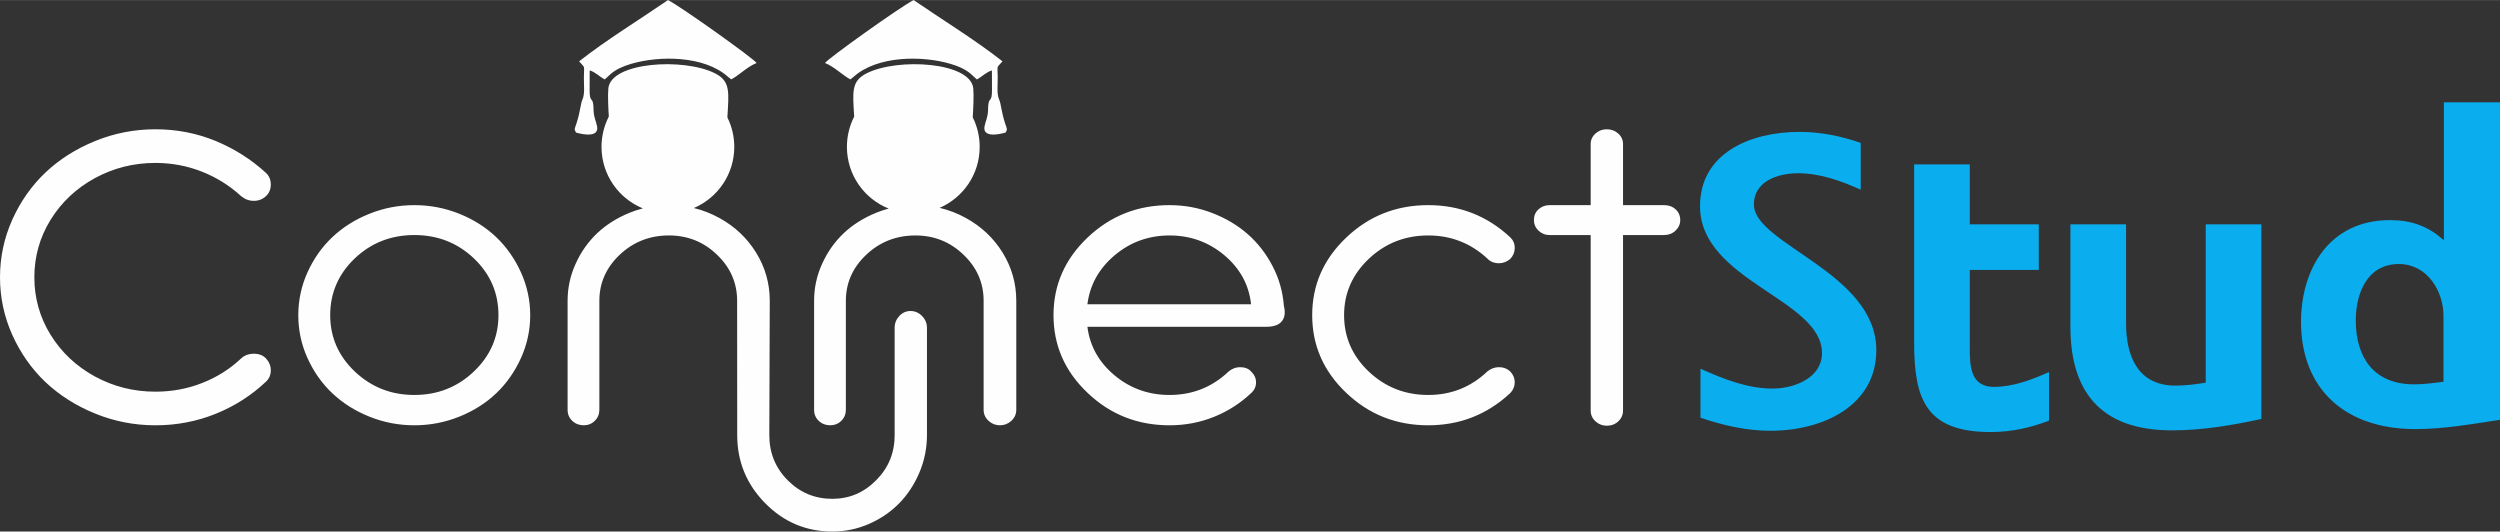 <?xml version="1.0" encoding="UTF-8"?>
<!DOCTYPE svg PUBLIC "-//W3C//DTD SVG 1.1//EN" "http://www.w3.org/Graphics/SVG/1.1/DTD/svg11.dtd">
<!-- Creator: CorelDRAW -->
<svg xmlns="http://www.w3.org/2000/svg" xml:space="preserve" width="1613px" height="343px" version="1.1" style="shape-rendering:geometricPrecision; text-rendering:geometricPrecision; image-rendering:optimizeQuality; fill-rule:evenodd; clip-rule:evenodd"
viewBox="0 0 1846.07 392.45"
 xmlns:xlink="http://www.w3.org/1999/xlink"
 xmlns:xodm="http://www.corel.com/coreldraw/odm/2003">
 <rect x="0" y="0" width="1846.07" height="392.45" fill="#333333" stroke="none"/>
 <defs>
  <style type="text/css">
   <![CDATA[
    .fil0 {fill:#FEFEFE;fill-rule:nonzero}
    .fil1 {fill:#0AADEE;fill-rule:nonzero}
   ]]>
  </style>
 </defs>
 <g id="Layer_x0020_1">
  <g id="_2192969127376">
   <path class="fil0" d="M9.04 247.17c-6.03,-13.5 -9.04,-27.64 -9.04,-42.49 0,-14.81 3.01,-28.94 9.04,-42.45 6.08,-13.51 14.24,-25.1 24.49,-34.87 10.3,-9.71 22.51,-17.5 36.7,-23.27 14.14,-5.77 28.98,-8.68 44.54,-8.68 15.62,0 30.41,2.86 44.38,8.58 13.91,5.76 26.4,13.66 37.31,23.69 2.35,2.23 3.5,5.09 3.5,8.52 0,3.43 -1.15,6.28 -3.5,8.52 -2.47,2.34 -5.48,3.53 -8.99,3.53 -3.56,0 -6.68,-1.19 -9.48,-3.53 -8.27,-7.59 -17.8,-13.61 -28.76,-17.98 -10.9,-4.31 -22.4,-6.49 -34.46,-6.49 -16.05,0 -30.95,3.74 -44.7,11.22 -13.75,7.53 -24.65,17.77 -32.71,30.76 -8,12.99 -11.99,27.17 -11.99,42.45 0,15.32 3.99,29.51 11.99,42.49 8.06,13 18.96,23.23 32.71,30.76 13.75,7.48 28.65,11.23 44.7,11.23 12.16,0 23.72,-2.13 34.63,-6.45 10.95,-4.31 20.43,-10.34 28.59,-18.03 2.47,-2.33 5.59,-3.53 9.48,-3.53 3.84,0 6.85,1.2 8.99,3.53 2.35,2.55 3.5,5.46 3.5,8.73 0,3.33 -1.15,6.08 -3.5,8.32 -10.74,10.13 -23.07,18.08 -37.09,23.74 -14.03,5.66 -28.87,8.52 -44.6,8.52 -15.56,0 -30.4,-2.91 -44.54,-8.68 -14.19,-5.76 -26.4,-13.56 -36.7,-23.27 -10.25,-9.77 -18.41,-21.36 -24.49,-34.87zm600.17 -200.7c7.18,2.88 12.44,8.72 18.74,12.11l2.43 -1.96c17.46,-15.62 50.47,-15.76 71.65,-9.48 5.62,1.67 11.18,4 15.39,7.86l3.91 3.6c3.94,-2.02 7.01,-5.54 11.13,-6.65 -0.03,4.82 0.05,9.64 0.05,14.46 0,9.06 -1.86,5.33 -2.62,10.22 -0.64,4.07 0.34,5.07 -1.36,11.14 -0.45,1.61 -1.34,4.2 -1.58,5.67 -1.57,9.81 15.61,4.38 15.62,4.38 1.57,-2.66 0.93,-2.79 -0.33,-6.63 -2.96,-9.09 -2.94,-14.44 -4.48,-17.84 -1.85,-4.1 -0.96,-10.93 -1.02,-16.15 -0.11,-10.13 -1.11,-6.38 3.52,-11.98 -20.11,-15.8 -44.46,-30.69 -65.62,-45.22 -9.82,4.97 -63.98,43.68 -65.43,46.47zm109.08 40.08c0.38,-5.6 0.91,-15.99 0.41,-21.29 -1.86,-19.56 -55.76,-22.79 -78.74,-11.19 -11.56,5.84 -10.26,13.78 -9.21,32.03 -3.43,6.69 -5.36,14.28 -5.36,22.32 0,20.65 12.77,38.32 30.85,45.54 -3.12,0.82 -6.19,1.85 -9.22,3.07 -9.26,3.79 -17.26,8.78 -23.94,15.07 -6.69,6.34 -12,13.82 -15.95,22.55 -4,8.73 -5.97,17.87 -5.97,27.38l0 80.53c0,3.27 1.15,5.98 3.45,8.16 2.3,2.18 5.15,3.27 8.44,3.27 3.23,0 5.97,-1.09 8.22,-3.32 2.24,-2.24 3.34,-4.94 3.34,-8.11l0 -80.53c0,-13.15 5.04,-24.52 15.06,-33.98 10.08,-9.51 22.19,-14.24 36.33,-14.24 13.8,0 25.64,4.73 35.5,14.24 9.91,9.46 14.84,20.83 14.84,33.98l0 80.53c0,3.17 1.21,5.87 3.62,8.11 2.41,2.23 5.26,3.32 8.43,3.32 3.24,0 6.03,-1.09 8.44,-3.32 2.41,-2.24 3.62,-4.94 3.62,-8.11l0 -80.53c0,-12.78 -3.34,-24.58 -10.03,-35.44 -6.68,-10.85 -15.78,-19.43 -27.22,-25.71 -6.18,-3.39 -12.63,-5.88 -19.36,-7.45 17.41,-7.52 29.59,-24.84 29.59,-45.01 0,-7.86 -1.85,-15.28 -5.14,-21.87zm-159.6 -40.08c-7.17,2.88 -12.43,8.72 -18.73,12.11l-2.43 -1.96c-17.47,-15.62 -50.48,-15.76 -71.66,-9.48 -5.62,1.67 -11.18,4 -15.39,7.86l-3.9 3.6c-3.95,-2.02 -7.02,-5.54 -11.13,-6.65 0.02,4.82 -0.06,9.64 -0.06,14.46 0,9.06 1.86,5.33 2.62,10.22 0.64,4.07 -0.34,5.07 1.36,11.14 0.46,1.61 1.35,4.2 1.58,5.67 1.57,9.81 -15.61,4.38 -15.61,4.38 -1.58,-2.66 -0.93,-2.79 0.32,-6.63 2.96,-9.09 2.94,-14.44 4.48,-17.84 1.85,-4.1 0.96,-10.93 1.02,-16.15 0.11,-10.13 1.11,-6.38 -3.52,-11.98 20.11,-15.8 44.47,-30.69 65.63,-45.22 9.81,4.97 63.97,43.68 65.42,46.47zm-109.12 39.54c-0.37,-5.7 -0.85,-15.61 -0.36,-20.75 1.85,-19.56 55.76,-22.79 78.74,-11.19 11.67,5.89 10.22,13.94 9.17,32.58 3.25,6.56 5.09,13.95 5.09,21.77 0,20.28 -12.31,37.68 -29.87,45.14 6.53,1.57 12.81,4.01 18.82,7.32 11.45,6.28 20.54,14.86 27.23,25.71 6.68,10.86 10.02,22.66 10.02,35.44 0,33.1 -0.33,66.2 -0.33,99.25 0,6.55 1.13,12.6 3.39,18.14 2.26,5.55 5.66,10.61 10.2,15.18 4.54,4.56 9.55,7.98 15.03,10.26 5.48,2.28 11.45,3.43 17.91,3.43 6.29,0 12.15,-1.15 17.55,-3.45 5.4,-2.29 10.37,-5.74 14.88,-10.34 4.54,-4.58 7.95,-9.64 10.21,-15.17 2.25,-5.52 3.38,-11.54 3.38,-18.05l0 -79.37c0,-1.63 0.29,-3.17 0.87,-4.61 0.57,-1.44 1.42,-2.77 2.54,-3.98 1.13,-1.23 2.39,-2.16 3.78,-2.78 1.39,-0.63 2.9,-0.94 4.51,-0.94 1.63,0 3.16,0.31 4.59,0.93 1.42,0.62 2.73,1.54 3.93,2.76 1.2,1.22 2.11,2.55 2.72,3.99 0.61,1.44 0.92,2.99 0.92,4.63l0 79.37c0,4.76 -0.47,9.46 -1.4,14.08 -0.93,4.61 -2.32,9.12 -4.16,13.5 -1.87,4.38 -4.04,8.47 -6.53,12.26 -2.48,3.79 -5.28,7.28 -8.42,10.47 -3.11,3.18 -6.52,6.04 -10.23,8.57 -3.71,2.54 -7.72,4.76 -12.03,6.66 -4.32,1.87 -8.75,3.28 -13.26,4.22 -4.53,0.94 -9.15,1.41 -13.85,1.41 -9.63,0 -18.59,-1.75 -26.87,-5.24 -8.27,-3.49 -15.84,-8.71 -22.7,-15.67 -6.88,-6.98 -12.04,-14.66 -15.49,-23.04 -3.45,-8.38 -5.17,-17.45 -5.17,-27.22 0,-33.08 -0.07,-66.17 -0.07,-99.25 0,-13.15 -4.93,-24.52 -14.85,-33.98 -9.86,-9.51 -21.69,-14.24 -35.5,-14.24 -14.13,0 -26.24,4.73 -36.32,14.24 -10.02,9.46 -15.06,20.83 -15.06,33.98l0 80.53c0,3.17 -1.1,5.87 -3.35,8.11 -2.24,2.23 -4.98,3.32 -8.22,3.32 -3.28,0 -6.13,-1.09 -8.43,-3.27 -2.3,-2.18 -3.45,-4.89 -3.45,-8.16l0 -80.53c0,-9.51 1.97,-18.65 5.97,-27.38 3.94,-8.73 9.26,-16.21 15.94,-22.55 6.69,-6.29 14.68,-11.28 23.94,-15.07 3.2,-1.29 6.43,-2.36 9.72,-3.2 -17.91,-7.3 -30.53,-24.88 -30.53,-45.41 0,-8.07 1.95,-15.69 5.4,-22.41zm-222.5 178.36c-4.55,-10.02 -6.8,-20.62 -6.8,-31.64 0,-11.06 2.25,-21.61 6.8,-31.69 4.54,-10.03 10.62,-18.7 18.29,-25.93 7.67,-7.27 16.77,-13.04 27.4,-17.3 10.57,-4.26 21.64,-6.39 33.2,-6.39 11.56,0 22.62,2.13 33.25,6.39 10.57,4.26 19.67,10.03 27.28,17.3 7.56,7.23 13.64,15.9 18.19,25.93 4.55,10.08 6.85,20.63 6.85,31.69 0,11.02 -2.3,21.62 -6.85,31.64 -4.55,10.03 -10.63,18.71 -18.19,25.93 -7.61,7.27 -16.71,13.04 -27.28,17.3 -10.63,4.26 -21.69,6.39 -33.25,6.39 -11.56,0 -22.63,-2.13 -33.2,-6.39 -10.63,-4.26 -19.73,-10.03 -27.4,-17.3 -7.67,-7.22 -13.75,-15.9 -18.29,-25.93zm141.01 -31.69c0,-16.42 -6.03,-30.39 -18.13,-41.93 -12.11,-11.48 -26.74,-17.25 -43.99,-17.25 -17.21,0 -31.89,5.77 -43.99,17.25 -12.06,11.54 -18.14,25.51 -18.14,41.93 0,16.26 6.08,30.13 18.24,41.67 12.17,11.48 26.79,17.25 43.89,17.25 17.14,0 31.77,-5.77 43.88,-17.25 12.16,-11.54 18.24,-25.41 18.24,-41.67zm435.06 57.41c-16.82,-15.95 -25.2,-35.07 -25.2,-57.41 0,-22.29 8.38,-41.41 25.2,-57.36 16.76,-15.95 36.92,-23.9 60.48,-23.9 10.9,0 21.42,1.92 31.44,5.77 10.08,3.89 18.85,9.09 26.36,15.69 7.5,6.6 13.58,14.5 18.35,23.69 4.77,9.2 7.5,18.91 8.27,29.15 1.21,4.88 0.71,8.67 -1.42,11.38 -2.14,2.75 -6.03,4.15 -11.56,4.15l-132.09 0c1.81,14.29 8.49,26.24 20.11,35.9 11.61,9.67 25.14,14.45 40.54,14.45 16.93,0 31.44,-5.77 43.66,-17.36 2.58,-2.13 5.37,-3.16 8.33,-3.16 3.56,0 6.3,1.03 8.22,3.16 2.46,2.34 3.67,5.04 3.67,8.11 0,3.01 -1.21,5.66 -3.67,7.9 -7.95,7.48 -17.04,13.35 -27.4,17.51 -10.29,4.15 -21.25,6.23 -32.81,6.23 -23.56,0 -43.72,-7.95 -60.48,-23.9zm120.69 -65.46c-1.54,-14.29 -8.06,-26.34 -19.67,-36.17 -11.61,-9.76 -25.15,-14.65 -40.54,-14.65 -15.4,0 -28.93,4.89 -40.54,14.65 -11.62,9.83 -18.3,21.88 -20.11,36.17l120.86 0zm130.81 89.36c-23.56,0 -43.72,-7.95 -60.48,-23.9 -16.82,-15.95 -25.2,-35.07 -25.2,-57.41 0,-22.29 8.38,-41.41 25.2,-57.36 16.76,-15.95 36.92,-23.9 60.48,-23.9 23.34,0 43.5,7.9 60.54,23.74 2.24,2.14 3.34,4.73 3.34,7.85 0,3.12 -1.1,5.82 -3.34,8.16 -2.58,2.13 -5.32,3.17 -8.22,3.17 -3.62,0 -6.52,-1.15 -8.66,-3.48 -12.33,-11.38 -26.84,-17.05 -43.66,-17.05 -17.09,0 -31.72,5.77 -43.88,17.25 -12.17,11.54 -18.25,25.41 -18.25,41.62 0,16.26 6.08,30.13 18.25,41.67 12.16,11.48 26.79,17.25 43.88,17.25 16.93,0 31.44,-5.77 43.66,-17.36 2.58,-2.13 5.48,-3.16 8.66,-3.16 3.23,0 5.97,1.03 8.22,3.16 2.24,2.34 3.34,4.99 3.34,8 0,3.02 -1.1,5.67 -3.34,8.01 -17.04,15.84 -37.2,23.74 -60.54,23.74zm119.96 -207.62c0,-3.06 1.15,-5.66 3.51,-7.79 2.36,-2.13 5.15,-3.17 8.33,-3.17 3.34,0 6.19,1.04 8.54,3.17 2.36,2.13 3.51,4.73 3.51,7.79l0 45.05 30.35 0c3.4,0 6.24,1.04 8.49,3.12 2.25,2.08 3.4,4.67 3.4,7.84 0,3.07 -1.15,5.67 -3.45,7.85 -2.31,2.18 -5.15,3.27 -8.44,3.27l-30.35 0 0 129.53c0,3.17 -1.15,5.82 -3.45,8 -2.3,2.18 -5.15,3.27 -8.6,3.27 -3.18,0 -5.97,-1.09 -8.33,-3.27 -2.36,-2.18 -3.51,-4.83 -3.51,-8l0 -129.53 -30.35 0c-3.23,0 -5.91,-1.09 -8.21,-3.27 -2.25,-2.18 -3.35,-4.78 -3.35,-7.85 0,-3.17 1.1,-5.76 3.35,-7.84 2.3,-2.08 4.98,-3.12 8.21,-3.12l30.35 0 0 -45.05z"/>
   <path class="fil1" d="M1385.51 258.5c0,-57.36 -90.4,-78.24 -90.4,-107.55 0,-16.83 17.1,-23.07 32.55,-23.07 16.43,0 31.88,5.62 46.34,12.16l0 -34.6c-14.46,-4.99 -29.58,-8.11 -45.03,-8.11 -36.49,0 -73.63,15.59 -73.63,54.87 0,55.18 90.07,68.58 90.07,108.48 0,18.08 -20.05,26.19 -36.49,26.19 -18.74,0 -36.49,-7.17 -53.25,-14.65l0 36.16c16.44,5.61 33.85,9.66 51.61,9.66 38.78,0 78.23,-18.39 78.23,-59.54zm127.55 52.06l0 -35.85c-12.82,5.61 -26.29,10.91 -40.76,10.91 -17.09,0 -17.75,-15.27 -17.75,-27.74l0 -58.61 50.95 0 0 -33.66 -50.95 0 0 -44.27 -41.09 0 0 131.24c0,41.15 7.89,66.4 56.54,66.4 15.12,0 29.26,-3.12 43.06,-8.42zm156.81 -1.25l0 -143.7 -41.09 0 0 116.9c-7.56,1.24 -15.12,2.18 -22.35,2.18 -28.6,0 -36.49,-23.07 -36.49,-45.83l0 -73.25 -41.09 0 0 74.5c-0.32,48.01 21.37,77.62 74.95,77.62 22.68,0 44.37,-3.74 66.07,-8.42zm176.2 0.63l0 -234.43 -41.42 0 0 101.94c-11.5,-10.6 -24.32,-14.96 -39.77,-14.96 -45.36,0 -65.74,36.78 -65.74,75.13 0,49.56 32.54,79.18 84.48,79.18 21.03,0 41.74,-3.74 62.45,-6.86zm-41.75 -28.06c-7.55,0.94 -14.46,1.87 -21.69,1.87 -30.24,0 -43.06,-20.57 -43.06,-47.07 0,-19.33 7.89,-41.77 31.89,-41.77 21.03,0 32.86,20.26 32.86,38.03l0 48.94z"/>
  </g>
 </g>
</svg>
